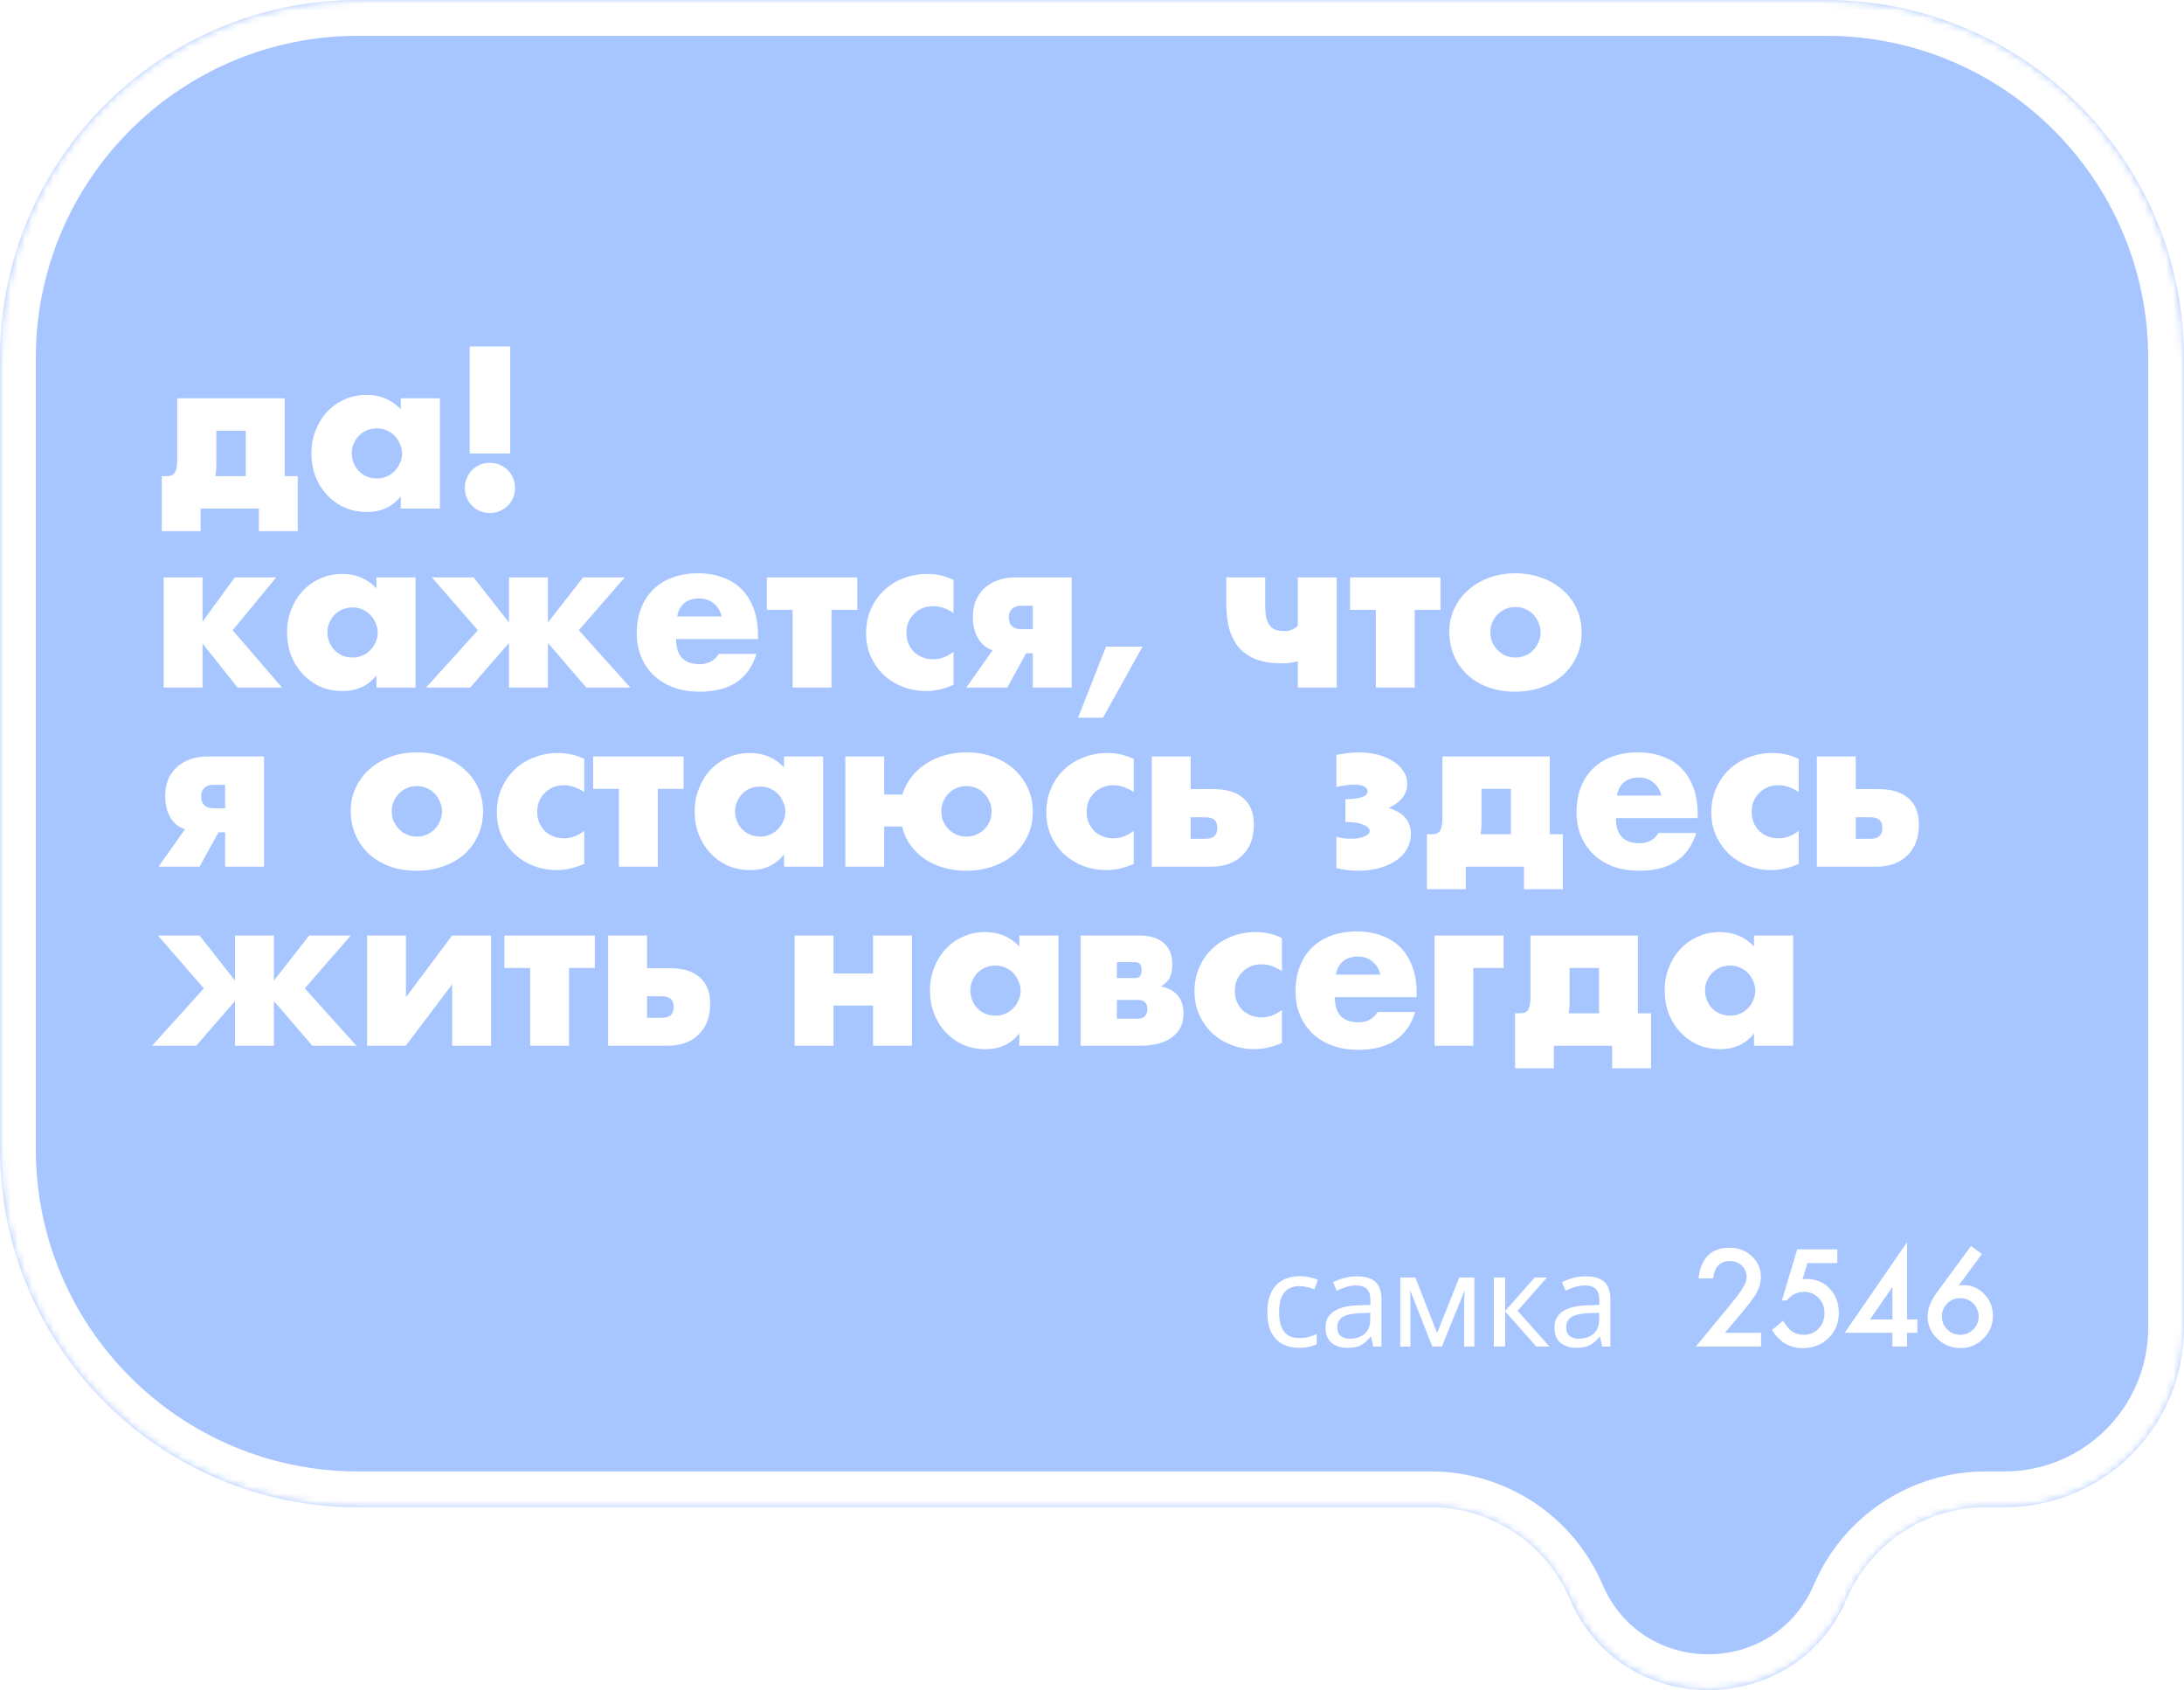 <svg width="305" height="236" viewBox="0 0 305 236" fill="none" xmlns="http://www.w3.org/2000/svg">
<g filter="url(#filter0_b)">
<mask id="path-1-inside-1" fill="white">
<path fill-rule="evenodd" clip-rule="evenodd" d="M305 50C305 22.386 282.614 0 255 0H50C22.386 0 0 22.386 0 50V160.433C0 188.047 22.386 210.433 50 210.433H199.843C208.268 210.433 215.882 215.454 219.201 223.198C226.495 240.217 250.623 240.217 257.917 223.198C261.236 215.454 268.851 210.433 277.276 210.433H279.923C293.773 210.433 305 199.206 305 185.356V50Z"/>
</mask>
<path fill-rule="evenodd" clip-rule="evenodd" d="M305 50C305 22.386 282.614 0 255 0H50C22.386 0 0 22.386 0 50V160.433C0 188.047 22.386 210.433 50 210.433H199.843C208.268 210.433 215.882 215.454 219.201 223.198C226.495 240.217 250.623 240.217 257.917 223.198C261.236 215.454 268.851 210.433 277.276 210.433H279.923C293.773 210.433 305 199.206 305 185.356V50Z" fill="#A7C5FF"/>
<path d="M50 5H255V-5H50V5ZM5 160.433V50H-5V160.433H5ZM199.843 205.433H50V215.433H199.843V205.433ZM279.923 205.433H277.276V215.433H279.923V205.433ZM300 50V185.356H310V50H300ZM279.923 215.433C296.534 215.433 310 201.967 310 185.356H300C300 196.444 291.011 205.433 279.923 205.433V215.433ZM262.513 225.167C265.044 219.262 270.851 215.433 277.276 215.433V205.433C266.85 205.433 257.428 211.646 253.322 221.228L262.513 225.167ZM214.605 225.167C223.631 246.227 253.487 246.227 262.513 225.167L253.322 221.228C247.759 234.207 229.359 234.207 223.797 221.228L214.605 225.167ZM199.843 215.433C206.268 215.433 212.074 219.262 214.605 225.167L223.797 221.228C219.69 211.646 210.268 205.433 199.843 205.433V215.433ZM-5 160.433C-5 190.809 19.624 215.433 50 215.433V205.433C25.147 205.433 5 185.286 5 160.433H-5ZM255 5C279.853 5 300 25.147 300 50H310C310 19.624 285.376 -5 255 -5V5ZM50 -5C19.624 -5 -5 19.624 -5 50H5C5 25.147 25.147 5 50 5V-5Z" fill="white" mask="url(#path-1-inside-1)"/>
</g>
<path d="M34.32 60.14H30.21V64.76C30.21 65.16 30.2 65.48 30.18 65.72C30.16 65.96 30.13 66.21 30.09 66.47H34.32V60.14ZM23.34 66.47C23.88 66.47 24.25 66.29 24.45 65.93C24.65 65.57 24.75 65.01 24.75 64.25V55.61H39.75V66.47H41.58V74.15H36.15V71H28.02V74.15H22.59V66.47H23.34ZM49.126 63.26C49.126 63.76 49.216 64.23 49.396 64.67C49.576 65.09 49.816 65.46 50.116 65.78C50.436 66.1 50.806 66.35 51.226 66.53C51.666 66.71 52.136 66.8 52.636 66.8C53.116 66.8 53.566 66.71 53.986 66.53C54.426 66.35 54.796 66.1 55.096 65.78C55.416 65.46 55.666 65.09 55.846 64.67C56.046 64.25 56.146 63.8 56.146 63.32C56.146 62.84 56.046 62.39 55.846 61.97C55.666 61.53 55.416 61.15 55.096 60.83C54.796 60.51 54.426 60.26 53.986 60.08C53.566 59.9 53.116 59.81 52.636 59.81C52.136 59.81 51.666 59.9 51.226 60.08C50.806 60.26 50.436 60.51 50.116 60.83C49.816 61.15 49.576 61.52 49.396 61.94C49.216 62.34 49.126 62.78 49.126 63.26ZM55.966 55.61H61.426V71H55.966V69.29C54.806 70.75 53.236 71.48 51.256 71.48C50.136 71.48 49.106 71.28 48.166 70.88C47.226 70.46 46.406 69.88 45.706 69.14C45.006 68.4 44.456 67.53 44.056 66.53C43.676 65.53 43.486 64.44 43.486 63.26C43.486 62.16 43.676 61.12 44.056 60.14C44.436 59.14 44.966 58.27 45.646 57.53C46.326 56.79 47.136 56.21 48.076 55.79C49.016 55.35 50.056 55.13 51.196 55.13C53.116 55.13 54.706 55.8 55.966 57.14V55.61ZM65.601 63.32V48.38H71.241V63.32H65.601ZM64.911 68.12C64.911 67.64 65.001 67.19 65.181 66.77C65.361 66.33 65.611 65.95 65.931 65.63C66.251 65.31 66.621 65.06 67.041 64.88C67.481 64.7 67.941 64.61 68.421 64.61C68.901 64.61 69.351 64.7 69.771 64.88C70.211 65.06 70.591 65.31 70.911 65.63C71.231 65.95 71.481 66.33 71.661 66.77C71.841 67.19 71.931 67.64 71.931 68.12C71.931 68.6 71.841 69.06 71.661 69.5C71.481 69.92 71.231 70.29 70.911 70.61C70.591 70.93 70.211 71.18 69.771 71.36C69.351 71.54 68.901 71.63 68.421 71.63C67.941 71.63 67.481 71.54 67.041 71.36C66.621 71.18 66.251 70.93 65.931 70.61C65.611 70.29 65.361 69.92 65.181 69.5C65.001 69.06 64.911 68.6 64.911 68.12ZM32.79 80.61H38.58L32.49 87.99L39.39 96H33.18L28.29 89.85V96H22.86V80.61H28.29V86.79L32.79 80.61ZM45.728 88.26C45.728 88.76 45.818 89.23 45.998 89.67C46.178 90.09 46.418 90.46 46.718 90.78C47.038 91.1 47.408 91.35 47.828 91.53C48.268 91.71 48.738 91.8 49.238 91.8C49.718 91.8 50.168 91.71 50.588 91.53C51.028 91.35 51.398 91.1 51.698 90.78C52.018 90.46 52.268 90.09 52.448 89.67C52.648 89.25 52.748 88.8 52.748 88.32C52.748 87.84 52.648 87.39 52.448 86.97C52.268 86.53 52.018 86.15 51.698 85.83C51.398 85.51 51.028 85.26 50.588 85.08C50.168 84.9 49.718 84.81 49.238 84.81C48.738 84.81 48.268 84.9 47.828 85.08C47.408 85.26 47.038 85.51 46.718 85.83C46.418 86.15 46.178 86.52 45.998 86.94C45.818 87.34 45.728 87.78 45.728 88.26ZM52.568 80.61H58.028V96H52.568V94.29C51.408 95.75 49.838 96.48 47.858 96.48C46.738 96.48 45.708 96.28 44.768 95.88C43.828 95.46 43.008 94.88 42.308 94.14C41.608 93.4 41.058 92.53 40.658 91.53C40.278 90.53 40.088 89.44 40.088 88.26C40.088 87.16 40.278 86.12 40.658 85.14C41.038 84.14 41.568 83.27 42.248 82.53C42.928 81.79 43.738 81.21 44.678 80.79C45.618 80.35 46.658 80.13 47.798 80.13C49.718 80.13 51.308 80.8 52.568 82.14V80.61ZM81.433 80.61H87.253L80.833 87.99L88.033 96H81.883L76.513 89.76V96H71.083V89.76L65.653 96H59.503L66.733 87.99L60.313 80.61H66.133L71.083 86.91V80.61H76.513V86.91L81.433 80.61ZM100.777 86.07C100.597 85.31 100.227 84.7 99.667 84.24C99.107 83.78 98.427 83.55 97.627 83.55C96.787 83.55 96.097 83.77 95.557 84.21C95.037 84.65 94.707 85.27 94.567 86.07H100.777ZM94.417 89.22C94.417 91.56 95.517 92.73 97.717 92.73C98.897 92.73 99.787 92.25 100.387 91.29H105.637C104.577 94.81 101.927 96.57 97.687 96.57C96.387 96.57 95.197 96.38 94.117 96C93.037 95.6 92.107 95.04 91.327 94.32C90.567 93.6 89.977 92.74 89.557 91.74C89.137 90.74 88.927 89.62 88.927 88.38C88.927 87.1 89.127 85.95 89.527 84.93C89.927 83.89 90.497 83.01 91.237 82.29C91.977 81.57 92.867 81.02 93.907 80.64C94.967 80.24 96.157 80.04 97.477 80.04C98.777 80.04 99.947 80.24 100.987 80.64C102.027 81.02 102.907 81.58 103.627 82.32C104.347 83.06 104.897 83.97 105.277 85.05C105.657 86.11 105.847 87.31 105.847 88.65V89.22H94.417ZM119.721 85.14H116.121V96H110.691V85.14H107.091V80.61H119.721V85.14ZM133.159 85.59C132.219 84.95 131.269 84.63 130.309 84.63C129.789 84.63 129.299 84.72 128.839 84.9C128.399 85.08 128.009 85.34 127.669 85.68C127.329 86 127.059 86.39 126.859 86.85C126.679 87.29 126.589 87.79 126.589 88.35C126.589 88.89 126.679 89.39 126.859 89.85C127.059 90.29 127.319 90.68 127.639 91.02C127.979 91.34 128.379 91.59 128.839 91.77C129.299 91.95 129.789 92.04 130.309 92.04C131.329 92.04 132.279 91.69 133.159 90.99V95.61C131.819 96.19 130.549 96.48 129.349 96.48C128.229 96.48 127.159 96.29 126.139 95.91C125.139 95.53 124.249 94.99 123.469 94.29C122.709 93.57 122.099 92.72 121.639 91.74C121.179 90.74 120.949 89.63 120.949 88.41C120.949 87.19 121.169 86.08 121.609 85.08C122.049 84.06 122.649 83.19 123.409 82.47C124.169 81.73 125.069 81.16 126.109 80.76C127.169 80.34 128.299 80.13 129.499 80.13C130.819 80.13 132.039 80.41 133.159 80.97V85.59ZM144.236 84.57H142.556C142.036 84.57 141.626 84.72 141.326 85.02C141.026 85.3 140.876 85.69 140.876 86.19C140.876 86.71 141.026 87.12 141.326 87.42C141.626 87.7 142.036 87.84 142.556 87.84H144.236V84.57ZM138.626 90.78C137.746 90.5 137.066 89.95 136.586 89.13C136.106 88.31 135.866 87.3 135.866 86.1C135.866 85.34 135.986 84.63 136.226 83.97C136.486 83.29 136.866 82.71 137.366 82.23C137.866 81.73 138.486 81.34 139.226 81.06C139.966 80.76 140.826 80.61 141.806 80.61H149.666V96H144.236V91.2H143.306L140.666 96H134.936L138.626 90.78ZM154.461 90.27H159.561L154.041 100.2H150.561L154.461 90.27ZM181.242 92.34C180.882 92.42 180.512 92.49 180.132 92.55C179.772 92.59 179.382 92.61 178.962 92.61C177.602 92.61 176.432 92.43 175.452 92.07C174.472 91.69 173.672 91.15 173.052 90.45C172.432 89.73 171.972 88.85 171.672 87.81C171.392 86.77 171.252 85.58 171.252 84.24V80.61H176.682V84.42C176.682 85.2 176.742 85.84 176.862 86.34C177.002 86.82 177.192 87.19 177.432 87.45C177.672 87.71 177.952 87.89 178.272 87.99C178.592 88.07 178.942 88.11 179.322 88.11C180.102 88.11 180.742 87.86 181.242 87.36V80.61H186.672V96H181.242V92.34ZM201.169 85.14H197.569V96H192.139V85.14H188.539V80.61H201.169V85.14ZM208.128 88.23C208.128 88.75 208.218 89.23 208.398 89.67C208.598 90.09 208.848 90.46 209.148 90.78C209.468 91.1 209.838 91.35 210.258 91.53C210.698 91.71 211.158 91.8 211.638 91.8C212.118 91.8 212.568 91.71 212.988 91.53C213.428 91.35 213.798 91.1 214.098 90.78C214.418 90.46 214.668 90.09 214.848 89.67C215.048 89.23 215.148 88.76 215.148 88.26C215.148 87.78 215.048 87.33 214.848 86.91C214.668 86.47 214.418 86.09 214.098 85.77C213.798 85.45 213.428 85.2 212.988 85.02C212.568 84.84 212.118 84.75 211.638 84.75C211.158 84.75 210.698 84.84 210.258 85.02C209.838 85.2 209.468 85.45 209.148 85.77C208.848 86.09 208.598 86.46 208.398 86.88C208.218 87.3 208.128 87.75 208.128 88.23ZM202.398 88.17C202.398 87.03 202.628 85.97 203.088 84.99C203.548 83.99 204.188 83.13 205.008 82.41C205.828 81.67 206.798 81.09 207.918 80.67C209.058 80.25 210.298 80.04 211.638 80.04C212.958 80.04 214.178 80.25 215.298 80.67C216.438 81.07 217.418 81.64 218.238 82.38C219.078 83.1 219.728 83.97 220.188 84.99C220.648 85.99 220.878 87.1 220.878 88.32C220.878 89.54 220.638 90.66 220.158 91.68C219.698 92.68 219.058 93.55 218.238 94.29C217.418 95.01 216.428 95.57 215.268 95.97C214.128 96.37 212.888 96.57 211.548 96.57C210.228 96.57 209.008 96.37 207.888 95.97C206.768 95.57 205.798 95 204.978 94.26C204.178 93.52 203.548 92.64 203.088 91.62C202.628 90.58 202.398 89.43 202.398 88.17ZM31.44 109.57H29.76C29.24 109.57 28.83 109.72 28.53 110.02C28.23 110.3 28.08 110.69 28.08 111.19C28.08 111.71 28.23 112.12 28.53 112.42C28.83 112.7 29.24 112.84 29.76 112.84H31.44V109.57ZM25.83 115.78C24.95 115.5 24.27 114.95 23.79 114.13C23.31 113.31 23.07 112.3 23.07 111.1C23.07 110.34 23.19 109.63 23.43 108.97C23.69 108.29 24.07 107.71 24.57 107.23C25.07 106.73 25.69 106.34 26.43 106.06C27.17 105.76 28.03 105.61 29.01 105.61H36.87V121H31.44V116.2H30.51L27.87 121H22.14L25.83 115.78ZM54.71 113.23C54.71 113.75 54.8 114.23 54.98 114.67C55.18 115.09 55.43 115.46 55.73 115.78C56.05 116.1 56.42 116.35 56.84 116.53C57.28 116.71 57.74 116.8 58.22 116.8C58.7 116.8 59.15 116.71 59.57 116.53C60.01 116.35 60.38 116.1 60.68 115.78C61 115.46 61.25 115.09 61.43 114.67C61.63 114.23 61.73 113.76 61.73 113.26C61.73 112.78 61.63 112.33 61.43 111.91C61.25 111.47 61 111.09 60.68 110.77C60.38 110.45 60.01 110.2 59.57 110.02C59.15 109.84 58.7 109.75 58.22 109.75C57.74 109.75 57.28 109.84 56.84 110.02C56.42 110.2 56.05 110.45 55.73 110.77C55.43 111.09 55.18 111.46 54.98 111.88C54.8 112.3 54.71 112.75 54.71 113.23ZM48.98 113.17C48.98 112.03 49.21 110.97 49.67 109.99C50.13 108.99 50.77 108.13 51.59 107.41C52.41 106.67 53.38 106.09 54.5 105.67C55.64 105.25 56.88 105.04 58.22 105.04C59.54 105.04 60.76 105.25 61.88 105.67C63.02 106.07 64 106.64 64.82 107.38C65.66 108.1 66.31 108.97 66.77 109.99C67.23 110.99 67.46 112.1 67.46 113.32C67.46 114.54 67.22 115.66 66.74 116.68C66.28 117.68 65.64 118.55 64.82 119.29C64 120.01 63.01 120.57 61.85 120.97C60.71 121.37 59.47 121.57 58.13 121.57C56.81 121.57 55.59 121.37 54.47 120.97C53.35 120.57 52.38 120 51.56 119.26C50.76 118.52 50.13 117.64 49.67 116.62C49.21 115.58 48.98 114.43 48.98 113.17ZM81.596 110.59C80.656 109.95 79.706 109.63 78.746 109.63C78.226 109.63 77.736 109.72 77.276 109.9C76.836 110.08 76.446 110.34 76.106 110.68C75.766 111 75.496 111.39 75.296 111.85C75.116 112.29 75.026 112.79 75.026 113.35C75.026 113.89 75.116 114.39 75.296 114.85C75.496 115.29 75.756 115.68 76.076 116.02C76.416 116.34 76.816 116.59 77.276 116.77C77.736 116.95 78.226 117.04 78.746 117.04C79.766 117.04 80.716 116.69 81.596 115.99V120.61C80.256 121.19 78.986 121.48 77.786 121.48C76.666 121.48 75.596 121.29 74.576 120.91C73.576 120.53 72.686 119.99 71.906 119.29C71.146 118.57 70.536 117.72 70.076 116.74C69.616 115.74 69.386 114.63 69.386 113.41C69.386 112.19 69.606 111.08 70.046 110.08C70.486 109.06 71.086 108.19 71.846 107.47C72.606 106.73 73.506 106.16 74.546 105.76C75.606 105.34 76.736 105.13 77.936 105.13C79.256 105.13 80.476 105.41 81.596 105.97V110.59ZM95.463 110.14H91.863V121H86.433V110.14H82.833V105.61H95.463V110.14ZM102.654 113.26C102.654 113.76 102.744 114.23 102.924 114.67C103.104 115.09 103.344 115.46 103.644 115.78C103.964 116.1 104.334 116.35 104.754 116.53C105.194 116.71 105.664 116.8 106.164 116.8C106.644 116.8 107.094 116.71 107.514 116.53C107.954 116.35 108.324 116.1 108.624 115.78C108.944 115.46 109.194 115.09 109.374 114.67C109.574 114.25 109.674 113.8 109.674 113.32C109.674 112.84 109.574 112.39 109.374 111.97C109.194 111.53 108.944 111.15 108.624 110.83C108.324 110.51 107.954 110.26 107.514 110.08C107.094 109.9 106.644 109.81 106.164 109.81C105.664 109.81 105.194 109.9 104.754 110.08C104.334 110.26 103.964 110.51 103.644 110.83C103.344 111.15 103.104 111.52 102.924 111.94C102.744 112.34 102.654 112.78 102.654 113.26ZM109.494 105.61H114.954V121H109.494V119.29C108.334 120.75 106.764 121.48 104.784 121.48C103.664 121.48 102.634 121.28 101.694 120.88C100.754 120.46 99.934 119.88 99.234 119.14C98.534 118.4 97.984 117.53 97.584 116.53C97.204 115.53 97.014 114.44 97.014 113.26C97.014 112.16 97.204 111.12 97.584 110.14C97.964 109.14 98.494 108.27 99.174 107.53C99.854 106.79 100.664 106.21 101.604 105.79C102.544 105.35 103.584 105.13 104.724 105.13C106.644 105.13 108.234 105.8 109.494 107.14V105.61ZM131.459 113.23C131.459 113.75 131.549 114.23 131.729 114.67C131.929 115.09 132.179 115.46 132.479 115.78C132.799 116.1 133.169 116.35 133.589 116.53C134.029 116.71 134.489 116.8 134.969 116.8C135.449 116.8 135.899 116.71 136.319 116.53C136.759 116.35 137.139 116.1 137.459 115.78C137.779 115.46 138.029 115.09 138.209 114.67C138.389 114.23 138.479 113.76 138.479 113.26C138.479 112.78 138.379 112.33 138.179 111.91C137.999 111.47 137.749 111.09 137.429 110.77C137.129 110.45 136.759 110.2 136.319 110.02C135.899 109.84 135.449 109.75 134.969 109.75C134.489 109.75 134.029 109.84 133.589 110.02C133.169 110.2 132.799 110.45 132.479 110.77C132.179 111.09 131.929 111.46 131.729 111.88C131.549 112.3 131.459 112.75 131.459 113.23ZM123.479 121H118.049V105.61H123.479V110.92H126.029C126.289 110.04 126.699 109.24 127.259 108.52C127.819 107.78 128.489 107.16 129.269 106.66C130.049 106.14 130.919 105.74 131.879 105.46C132.859 105.18 133.889 105.04 134.969 105.04C136.309 105.04 137.549 105.25 138.689 105.67C139.829 106.09 140.809 106.67 141.629 107.41C142.449 108.15 143.089 109.03 143.549 110.05C144.009 111.05 144.239 112.14 144.239 113.32C144.239 114.54 143.999 115.66 143.519 116.68C143.059 117.68 142.419 118.55 141.599 119.29C140.779 120.01 139.789 120.57 138.629 120.97C137.489 121.37 136.249 121.57 134.909 121.57C133.789 121.57 132.729 121.42 131.729 121.12C130.749 120.84 129.869 120.43 129.089 119.89C128.309 119.35 127.649 118.7 127.109 117.94C126.569 117.18 126.189 116.33 125.969 115.39H123.479V121ZM158.327 110.59C157.387 109.95 156.437 109.63 155.477 109.63C154.957 109.63 154.467 109.72 154.007 109.9C153.567 110.08 153.177 110.34 152.837 110.68C152.497 111 152.227 111.39 152.027 111.85C151.847 112.29 151.757 112.79 151.757 113.35C151.757 113.89 151.847 114.39 152.027 114.85C152.227 115.29 152.487 115.68 152.807 116.02C153.147 116.34 153.547 116.59 154.007 116.77C154.467 116.95 154.957 117.04 155.477 117.04C156.497 117.04 157.447 116.69 158.327 115.99V120.61C156.987 121.19 155.717 121.48 154.517 121.48C153.397 121.48 152.327 121.29 151.307 120.91C150.307 120.53 149.417 119.99 148.637 119.29C147.877 118.57 147.267 117.72 146.807 116.74C146.347 115.74 146.117 114.63 146.117 113.41C146.117 112.19 146.337 111.08 146.777 110.08C147.217 109.06 147.817 108.19 148.577 107.47C149.337 106.73 150.237 106.16 151.277 105.76C152.337 105.34 153.467 105.13 154.667 105.13C155.987 105.13 157.207 105.41 158.327 105.97V110.59ZM166.284 117.1H168.384C169.464 117.1 170.004 116.59 170.004 115.57C170.004 114.59 169.464 114.1 168.384 114.1H166.284V117.1ZM166.284 105.61V110.17H169.464C171.304 110.17 172.704 110.6 173.664 111.46C174.624 112.3 175.104 113.53 175.104 115.15C175.104 116.03 174.974 116.83 174.714 117.55C174.454 118.25 174.064 118.86 173.544 119.38C173.044 119.9 172.424 120.3 171.684 120.58C170.944 120.86 170.084 121 169.104 121H160.854V105.61H166.284ZM186.629 105.4C187.129 105.3 187.619 105.22 188.099 105.16C188.599 105.08 189.129 105.04 189.689 105.04C190.669 105.04 191.579 105.15 192.419 105.37C193.259 105.59 193.979 105.9 194.579 106.3C195.199 106.7 195.679 107.17 196.019 107.71C196.359 108.25 196.529 108.83 196.529 109.45C196.529 110.13 196.319 110.75 195.899 111.31C195.499 111.85 194.849 112.35 193.949 112.81C195.029 113.15 195.809 113.62 196.289 114.22C196.789 114.8 197.039 115.54 197.039 116.44C197.039 117.18 196.859 117.87 196.499 118.51C196.159 119.13 195.659 119.67 194.999 120.13C194.359 120.57 193.589 120.92 192.689 121.18C191.789 121.44 190.799 121.57 189.719 121.57C189.199 121.57 188.669 121.54 188.129 121.48C187.589 121.42 187.089 121.32 186.629 121.18V116.8C186.909 116.9 187.229 116.98 187.589 117.04C187.969 117.08 188.329 117.1 188.669 117.1C189.389 117.1 189.999 117 190.499 116.8C191.019 116.58 191.279 116.32 191.279 116.02C191.279 115.68 190.989 115.39 190.409 115.15C189.829 114.89 189.069 114.76 188.129 114.76H187.889V111.58C188.969 111.56 189.749 111.46 190.229 111.28C190.729 111.1 190.979 110.84 190.979 110.5C190.979 110.18 190.809 109.94 190.469 109.78C190.129 109.62 189.669 109.54 189.089 109.54C188.669 109.54 188.239 109.58 187.799 109.66C187.359 109.72 186.969 109.8 186.629 109.9V105.4ZM211.001 110.14H206.891V114.76C206.891 115.16 206.881 115.48 206.861 115.72C206.841 115.96 206.811 116.21 206.771 116.47H211.001V110.14ZM200.021 116.47C200.561 116.47 200.931 116.29 201.131 115.93C201.331 115.57 201.431 115.01 201.431 114.25V105.61H216.431V116.47H218.261V124.15H212.831V121H204.701V124.15H199.271V116.47H200.021ZM232.017 111.07C231.837 110.31 231.467 109.7 230.907 109.24C230.347 108.78 229.667 108.55 228.867 108.55C228.027 108.55 227.337 108.77 226.797 109.21C226.277 109.65 225.947 110.27 225.807 111.07H232.017ZM225.657 114.22C225.657 116.56 226.757 117.73 228.957 117.73C230.137 117.73 231.027 117.25 231.627 116.29H236.877C235.817 119.81 233.167 121.57 228.927 121.57C227.627 121.57 226.437 121.38 225.357 121C224.277 120.6 223.347 120.04 222.567 119.32C221.807 118.6 221.217 117.74 220.797 116.74C220.377 115.74 220.167 114.62 220.167 113.38C220.167 112.1 220.367 110.95 220.767 109.93C221.167 108.89 221.737 108.01 222.477 107.29C223.217 106.57 224.107 106.02 225.147 105.64C226.207 105.24 227.397 105.04 228.717 105.04C230.017 105.04 231.187 105.24 232.227 105.64C233.267 106.02 234.147 106.58 234.867 107.32C235.587 108.06 236.137 108.97 236.517 110.05C236.897 111.11 237.087 112.31 237.087 113.65V114.22H225.657ZM251.201 110.59C250.261 109.95 249.311 109.63 248.351 109.63C247.831 109.63 247.341 109.72 246.881 109.9C246.441 110.08 246.051 110.34 245.711 110.68C245.371 111 245.101 111.39 244.901 111.85C244.721 112.29 244.631 112.79 244.631 113.35C244.631 113.89 244.721 114.39 244.901 114.85C245.101 115.29 245.361 115.68 245.681 116.02C246.021 116.34 246.421 116.59 246.881 116.77C247.341 116.95 247.831 117.04 248.351 117.04C249.371 117.04 250.321 116.69 251.201 115.99V120.61C249.861 121.19 248.591 121.48 247.391 121.48C246.271 121.48 245.201 121.29 244.181 120.91C243.181 120.53 242.291 119.99 241.511 119.29C240.751 118.57 240.141 117.72 239.681 116.74C239.221 115.74 238.991 114.63 238.991 113.41C238.991 112.19 239.211 111.08 239.651 110.08C240.091 109.06 240.691 108.19 241.451 107.47C242.211 106.73 243.111 106.16 244.151 105.76C245.211 105.34 246.341 105.13 247.541 105.13C248.861 105.13 250.081 105.41 251.201 105.97V110.59ZM259.158 117.1H261.258C262.338 117.1 262.878 116.59 262.878 115.57C262.878 114.59 262.338 114.1 261.258 114.1H259.158V117.1ZM259.158 105.61V110.17H262.338C264.178 110.17 265.578 110.6 266.538 111.46C267.498 112.3 267.978 113.53 267.978 115.15C267.978 116.03 267.848 116.83 267.588 117.55C267.328 118.25 266.938 118.86 266.418 119.38C265.918 119.9 265.298 120.3 264.558 120.58C263.818 120.86 262.958 121 261.978 121H253.728V105.61H259.158ZM43.17 130.61H48.99L42.57 137.99L49.77 146H43.62L38.25 139.76V146H32.82V139.76L27.39 146H21.24L28.47 137.99L22.05 130.61H27.87L32.82 136.91V130.61H38.25V136.91L43.17 130.61ZM56.694 130.61V139.22L63.144 130.61H68.574V146H63.144V137.42L56.664 146H51.264V130.61H56.694ZM83.069 135.14H79.469V146H74.039V135.14H70.439V130.61H83.069V135.14ZM90.358 142.1H92.458C93.538 142.1 94.078 141.59 94.078 140.57C94.078 139.59 93.538 139.1 92.458 139.1H90.358V142.1ZM90.358 130.61V135.17H93.538C95.378 135.17 96.778 135.6 97.738 136.46C98.698 137.3 99.178 138.53 99.178 140.15C99.178 141.03 99.048 141.83 98.788 142.55C98.528 143.25 98.138 143.86 97.618 144.38C97.118 144.9 96.498 145.3 95.758 145.58C95.018 145.86 94.158 146 93.178 146H84.928V130.61H90.358ZM121.923 135.92V130.61H127.353V146H121.923V140.39H116.403V146H110.973V130.61H116.403V135.92H121.923ZM135.511 138.26C135.511 138.76 135.601 139.23 135.781 139.67C135.961 140.09 136.201 140.46 136.501 140.78C136.821 141.1 137.191 141.35 137.611 141.53C138.051 141.71 138.521 141.8 139.021 141.8C139.501 141.8 139.951 141.71 140.371 141.53C140.811 141.35 141.181 141.1 141.481 140.78C141.801 140.46 142.051 140.09 142.231 139.67C142.431 139.25 142.531 138.8 142.531 138.32C142.531 137.84 142.431 137.39 142.231 136.97C142.051 136.53 141.801 136.15 141.481 135.83C141.181 135.51 140.811 135.26 140.371 135.08C139.951 134.9 139.501 134.81 139.021 134.81C138.521 134.81 138.051 134.9 137.611 135.08C137.191 135.26 136.821 135.51 136.501 135.83C136.201 136.15 135.961 136.52 135.781 136.94C135.601 137.34 135.511 137.78 135.511 138.26ZM142.351 130.61H147.811V146H142.351V144.29C141.191 145.75 139.621 146.48 137.641 146.48C136.521 146.48 135.491 146.28 134.551 145.88C133.611 145.46 132.791 144.88 132.091 144.14C131.391 143.4 130.841 142.53 130.441 141.53C130.061 140.53 129.871 139.44 129.871 138.26C129.871 137.16 130.061 136.12 130.441 135.14C130.821 134.14 131.351 133.27 132.031 132.53C132.711 131.79 133.521 131.21 134.461 130.79C135.401 130.35 136.441 130.13 137.581 130.13C139.501 130.13 141.091 130.8 142.351 132.14V130.61ZM158.946 142.22C159.366 142.22 159.686 142.1 159.906 141.86C160.126 141.62 160.236 141.3 160.236 140.9C160.236 140.04 159.806 139.61 158.946 139.61H155.976V142.22H158.946ZM158.556 136.55C159.136 136.55 159.426 136.18 159.426 135.44C159.426 134.7 159.136 134.33 158.556 134.33H155.976V136.55H158.556ZM150.906 130.61H159.066C160.586 130.61 161.736 130.96 162.516 131.66C163.316 132.34 163.716 133.33 163.716 134.63C163.716 135.39 163.596 136.01 163.356 136.49C163.116 136.97 162.706 137.38 162.126 137.72C164.226 138.14 165.276 139.41 165.276 141.53C165.276 142.95 164.736 144.05 163.656 144.83C162.596 145.61 161.126 146 159.246 146H150.906V130.61ZM179.025 135.59C178.085 134.95 177.135 134.63 176.175 134.63C175.655 134.63 175.165 134.72 174.705 134.9C174.265 135.08 173.875 135.34 173.535 135.68C173.195 136 172.925 136.39 172.725 136.85C172.545 137.29 172.455 137.79 172.455 138.35C172.455 138.89 172.545 139.39 172.725 139.85C172.925 140.29 173.185 140.68 173.505 141.02C173.845 141.34 174.245 141.59 174.705 141.77C175.165 141.95 175.655 142.04 176.175 142.04C177.195 142.04 178.145 141.69 179.025 140.99V145.61C177.685 146.19 176.415 146.48 175.215 146.48C174.095 146.48 173.025 146.29 172.005 145.91C171.005 145.53 170.115 144.99 169.335 144.29C168.575 143.57 167.965 142.72 167.505 141.74C167.045 140.74 166.815 139.63 166.815 138.41C166.815 137.19 167.035 136.08 167.475 135.08C167.915 134.06 168.515 133.19 169.275 132.47C170.035 131.73 170.935 131.16 171.975 130.76C173.035 130.34 174.165 130.13 175.365 130.13C176.685 130.13 177.905 130.41 179.025 130.97V135.59ZM192.773 136.07C192.593 135.31 192.223 134.7 191.663 134.24C191.103 133.78 190.423 133.55 189.623 133.55C188.783 133.55 188.093 133.77 187.553 134.21C187.033 134.65 186.703 135.27 186.563 136.07H192.773ZM186.413 139.22C186.413 141.56 187.513 142.73 189.713 142.73C190.893 142.73 191.783 142.25 192.383 141.29H197.633C196.573 144.81 193.923 146.57 189.683 146.57C188.383 146.57 187.193 146.38 186.113 146C185.033 145.6 184.103 145.04 183.323 144.32C182.563 143.6 181.973 142.74 181.553 141.74C181.133 140.74 180.923 139.62 180.923 138.38C180.923 137.1 181.123 135.95 181.523 134.93C181.923 133.89 182.493 133.01 183.233 132.29C183.973 131.57 184.863 131.02 185.903 130.64C186.963 130.24 188.153 130.04 189.473 130.04C190.773 130.04 191.943 130.24 192.983 130.64C194.023 131.02 194.903 131.58 195.623 132.32C196.343 133.06 196.893 133.97 197.273 135.05C197.653 136.11 197.843 137.31 197.843 138.65V139.22H186.413ZM200.346 146V130.61H209.976V135.14H205.746V146H200.346ZM223.306 135.14H219.196V139.76C219.196 140.16 219.186 140.48 219.166 140.72C219.146 140.96 219.116 141.21 219.076 141.47H223.306V135.14ZM212.326 141.47C212.866 141.47 213.236 141.29 213.436 140.93C213.636 140.57 213.736 140.01 213.736 139.25V130.61H228.736V141.47H230.566V149.15H225.136V146H217.006V149.15H211.576V141.47H212.326ZM238.112 138.26C238.112 138.76 238.202 139.23 238.382 139.67C238.562 140.09 238.802 140.46 239.102 140.78C239.422 141.1 239.792 141.35 240.212 141.53C240.652 141.71 241.122 141.8 241.622 141.8C242.102 141.8 242.552 141.71 242.972 141.53C243.412 141.35 243.782 141.1 244.082 140.78C244.402 140.46 244.652 140.09 244.832 139.67C245.032 139.25 245.132 138.8 245.132 138.32C245.132 137.84 245.032 137.39 244.832 136.97C244.652 136.53 244.402 136.15 244.082 135.83C243.782 135.51 243.412 135.26 242.972 135.08C242.552 134.9 242.102 134.81 241.622 134.81C241.122 134.81 240.652 134.9 240.212 135.08C239.792 135.26 239.422 135.51 239.102 135.83C238.802 136.15 238.562 136.52 238.382 136.94C238.202 137.34 238.112 137.78 238.112 138.26ZM244.952 130.61H250.412V146H244.952V144.29C243.792 145.75 242.222 146.48 240.242 146.48C239.122 146.48 238.092 146.28 237.152 145.88C236.212 145.46 235.392 144.88 234.692 144.14C233.992 143.4 233.442 142.53 233.042 141.53C232.662 140.53 232.472 139.44 232.472 138.26C232.472 137.16 232.662 136.12 233.042 135.14C233.422 134.14 233.952 133.27 234.632 132.53C235.312 131.79 236.122 131.21 237.062 130.79C238.002 130.35 239.042 130.13 240.182 130.13C242.102 130.13 243.692 130.8 244.952 132.14V130.61Z" fill="white"/>
<path d="M181.4 188.18C180.548 188.18 179.786 188.006 179.114 187.658C178.454 187.31 177.932 186.77 177.548 186.038C177.176 185.306 176.99 184.37 176.99 183.23C176.99 182.042 177.188 181.076 177.584 180.332C177.98 179.588 178.514 179.042 179.186 178.694C179.87 178.346 180.644 178.172 181.508 178.172C182 178.172 182.474 178.226 182.93 178.334C183.386 178.43 183.758 178.55 184.046 178.694L183.56 180.008C183.272 179.9 182.936 179.798 182.552 179.702C182.168 179.606 181.808 179.558 181.472 179.558C179.576 179.558 178.628 180.776 178.628 183.212C178.628 184.376 178.856 185.27 179.312 185.894C179.78 186.506 180.47 186.812 181.382 186.812C181.91 186.812 182.372 186.758 182.768 186.65C183.176 186.542 183.548 186.41 183.884 186.254V187.658C183.56 187.826 183.2 187.952 182.804 188.036C182.42 188.132 181.952 188.18 181.4 188.18ZM189.472 178.19C190.648 178.19 191.518 178.448 192.082 178.964C192.646 179.48 192.928 180.302 192.928 181.43V188H191.776L191.47 186.632H191.398C190.978 187.16 190.534 187.55 190.066 187.802C189.61 188.054 188.974 188.18 188.158 188.18C187.282 188.18 186.556 187.952 185.98 187.496C185.404 187.028 185.116 186.302 185.116 185.318C185.116 184.358 185.494 183.62 186.25 183.104C187.006 182.576 188.17 182.288 189.742 182.24L191.38 182.186V181.61C191.38 180.806 191.206 180.248 190.858 179.936C190.51 179.624 190.018 179.468 189.382 179.468C188.878 179.468 188.398 179.546 187.942 179.702C187.486 179.846 187.06 180.014 186.664 180.206L186.178 179.018C186.598 178.79 187.096 178.598 187.672 178.442C188.248 178.274 188.848 178.19 189.472 178.19ZM189.94 183.338C188.74 183.386 187.906 183.578 187.438 183.914C186.982 184.25 186.754 184.724 186.754 185.336C186.754 185.876 186.916 186.272 187.24 186.524C187.576 186.776 188.002 186.902 188.518 186.902C189.334 186.902 190.012 186.68 190.552 186.236C191.092 185.78 191.362 185.084 191.362 184.148V183.284L189.94 183.338ZM205.898 178.352V188H204.476V181.844C204.476 181.592 204.482 181.328 204.494 181.052C204.518 180.776 204.542 180.506 204.566 180.242H204.512L201.362 188H200.03L196.97 180.242H196.916C196.952 180.782 196.97 181.334 196.97 181.898V188H195.548V178.352H197.654L200.696 186.11L203.792 178.352H205.898ZM214.324 178.352H216.052L211.93 182.996L216.394 188H214.558L210.202 183.104V188H208.618V178.352H210.202V183.032L214.324 178.352ZM221.439 178.19C222.615 178.19 223.485 178.448 224.049 178.964C224.613 179.48 224.895 180.302 224.895 181.43V188H223.743L223.437 186.632H223.365C222.945 187.16 222.501 187.55 222.033 187.802C221.577 188.054 220.941 188.18 220.125 188.18C219.249 188.18 218.523 187.952 217.947 187.496C217.371 187.028 217.083 186.302 217.083 185.318C217.083 184.358 217.461 183.62 218.217 183.104C218.973 182.576 220.137 182.288 221.709 182.24L223.347 182.186V181.61C223.347 180.806 223.173 180.248 222.825 179.936C222.477 179.624 221.985 179.468 221.349 179.468C220.845 179.468 220.365 179.546 219.909 179.702C219.453 179.846 219.027 180.014 218.631 180.206L218.145 179.018C218.565 178.79 219.063 178.598 219.639 178.442C220.215 178.274 220.815 178.19 221.439 178.19ZM221.907 183.338C220.707 183.386 219.873 183.578 219.405 183.914C218.949 184.25 218.721 184.724 218.721 185.336C218.721 185.876 218.883 186.272 219.207 186.524C219.543 186.776 219.969 186.902 220.485 186.902C221.301 186.902 221.979 186.68 222.519 186.236C223.059 185.78 223.329 185.084 223.329 184.148V183.284L221.907 183.338ZM240.883 186.075H245.937V188H236.823L241.534 182.296C241.997 181.728 242.383 181.235 242.694 180.819C243.01 180.403 243.251 180.055 243.415 179.773C243.749 179.223 243.916 178.728 243.916 178.288C243.916 177.655 243.693 177.125 243.248 176.697C242.802 176.27 242.251 176.056 241.595 176.056C240.224 176.056 239.439 176.867 239.24 178.49H237.201C237.529 175.631 238.973 174.201 241.534 174.201C242.77 174.201 243.807 174.594 244.645 175.379C245.489 176.164 245.911 177.137 245.911 178.297C245.911 179.035 245.714 179.759 245.322 180.468C245.123 180.837 244.83 181.276 244.443 181.786C244.062 182.29 243.579 182.888 242.993 183.579L240.883 186.075ZM256.59 176.346H252.406L251.738 178.596C251.838 178.584 251.932 178.575 252.019 178.569C252.113 178.563 252.198 178.561 252.274 178.561C253.593 178.561 254.674 179.006 255.517 179.896C256.367 180.781 256.792 181.915 256.792 183.298C256.792 184.728 256.311 185.905 255.35 186.831C254.39 187.757 253.18 188.22 251.721 188.22C249.922 188.22 248.504 187.376 247.467 185.688L249.014 184.379C249.441 185.105 249.872 185.618 250.306 185.917C250.739 186.21 251.269 186.356 251.896 186.356C252.717 186.356 253.405 186.069 253.962 185.495C254.518 184.903 254.797 184.186 254.797 183.342C254.797 182.475 254.521 181.766 253.971 181.215C253.42 180.646 252.731 180.362 251.905 180.362C250.985 180.362 250.191 180.764 249.523 181.566H248.847L250.982 174.43H256.59V176.346ZM266.328 184.212H267.77V186.075H266.328V188H264.281V186.075H257.618L266.328 173.419V184.212ZM264.281 184.212V179.668L261.152 184.212H264.281ZM275.267 173.955L276.77 175.08L273.527 179.492C273.703 179.469 273.852 179.451 273.975 179.439C274.098 179.428 274.195 179.422 274.265 179.422C275.367 179.422 276.319 179.844 277.122 180.688C277.919 181.52 278.317 182.521 278.317 183.693C278.317 184.936 277.872 186.002 276.981 186.893C276.096 187.777 275.033 188.22 273.791 188.22C272.56 188.22 271.482 187.783 270.556 186.91C269.648 186.037 269.194 185.003 269.194 183.808C269.194 182.735 269.636 181.599 270.521 180.397L275.267 173.955ZM276.322 183.825C276.322 183.104 276.073 182.495 275.575 181.997C275.071 181.493 274.464 181.241 273.755 181.241C273.041 181.241 272.434 181.49 271.936 181.988C271.438 182.486 271.189 183.09 271.189 183.799C271.189 184.508 271.438 185.111 271.936 185.609C272.434 186.107 273.044 186.356 273.764 186.356C274.467 186.356 275.068 186.107 275.566 185.609C276.07 185.105 276.322 184.511 276.322 183.825Z" fill="white"/>
<defs>
<filter id="filter0_b" x="-100" y="-100" width="505" height="435.962" filterUnits="userSpaceOnUse" color-interpolation-filters="sRGB">
<feFlood flood-opacity="0" result="BackgroundImageFix"/>
<feGaussianBlur in="BackgroundImage" stdDeviation="50"/>
<feComposite in2="SourceAlpha" operator="in" result="effect1_backgroundBlur"/>
<feBlend mode="normal" in="SourceGraphic" in2="effect1_backgroundBlur" result="shape"/>
</filter>
</defs>
</svg>
